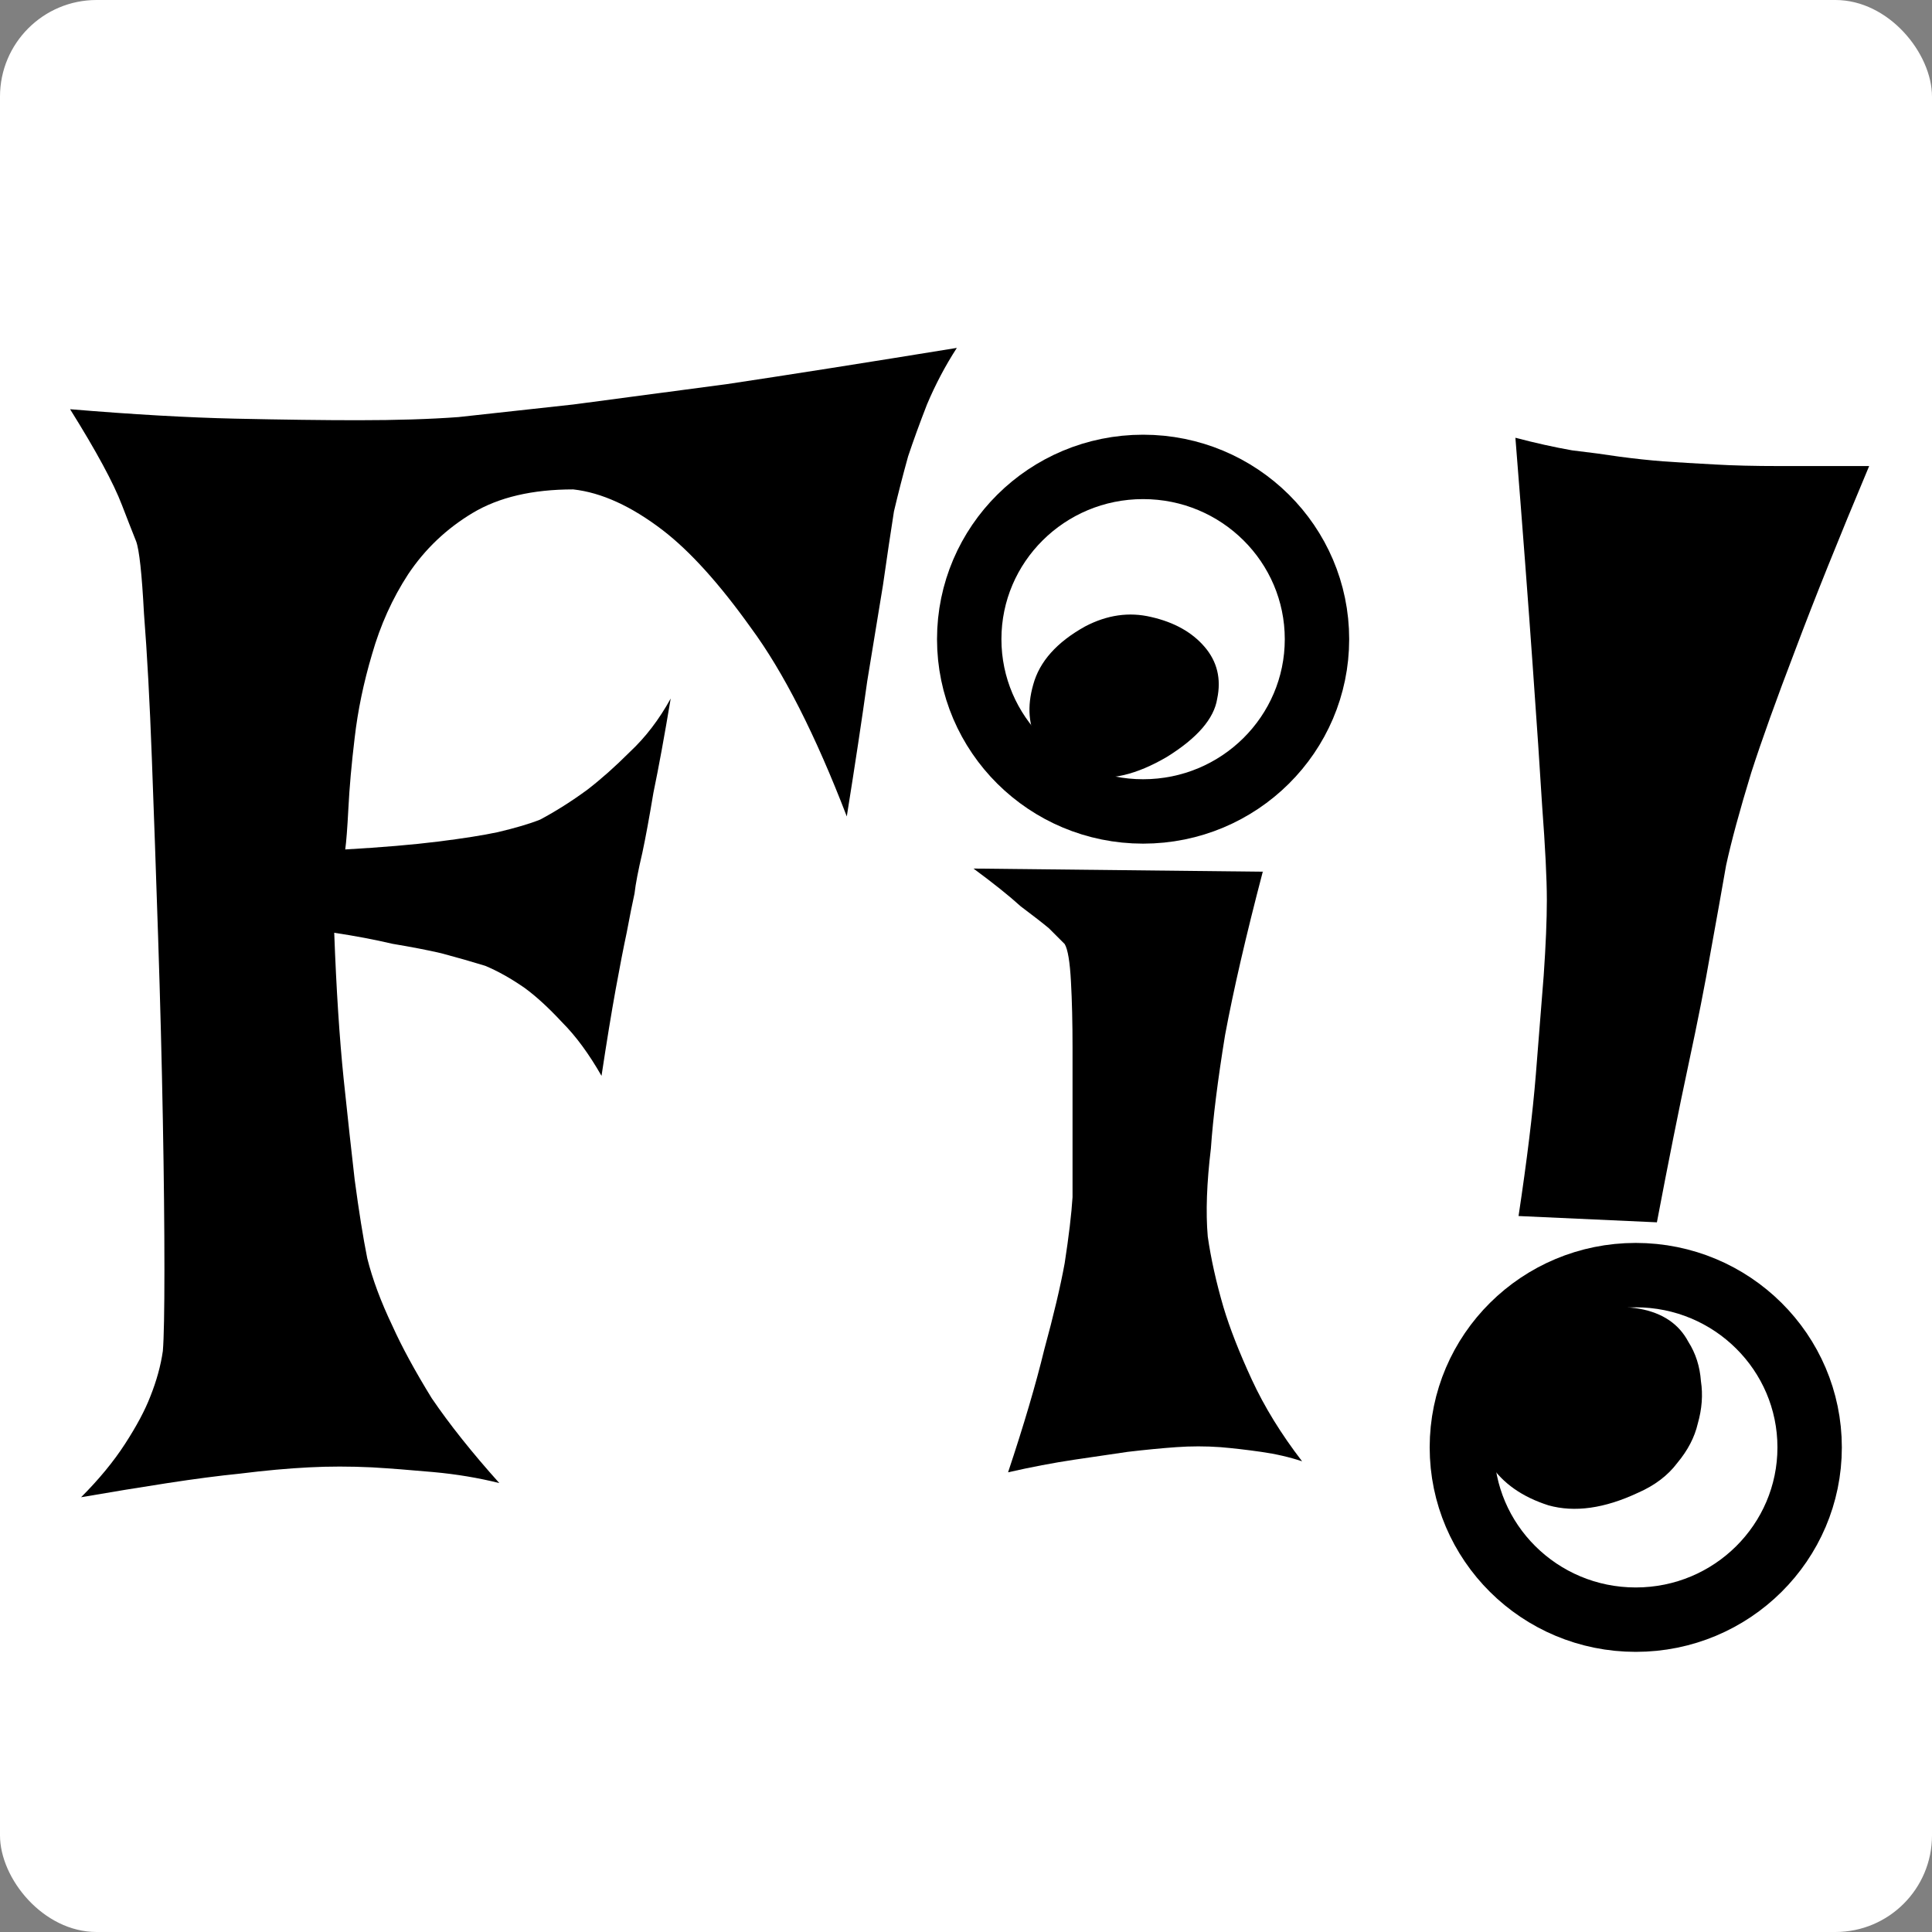 <svg width="600" height="600" viewBox="0 0 600 600" fill="none" xmlns="http://www.w3.org/2000/svg">
<rect x="0" y="0" width="600" height="600" fill="#808080" stroke="none"/>
<g clip-path="url(#clip0_7_10)">
<rect width="600" height="600" rx="30" fill="white"/>
<path d="M21.766 127.086C41.297 128.714 58.387 129.69 73.035 130.016C88.009 130.341 100.704 130.504 111.121 130.504C123.165 130.504 133.582 130.178 142.371 129.527C151.486 128.551 163.367 127.249 178.016 125.621C190.385 123.993 206.336 121.878 225.867 119.273C245.398 116.344 269.161 112.6 297.156 108.043C293.576 113.577 290.483 119.436 287.879 125.621C285.6 131.48 283.647 136.852 282.02 141.734C280.392 147.594 278.927 153.29 277.625 158.824C276.648 165.009 275.509 172.659 274.207 181.773C272.905 189.586 271.277 199.514 269.324 211.559C267.697 223.277 265.581 237.275 262.977 253.551C253.211 228.16 243.283 208.629 233.191 194.957C223.426 181.285 214.311 171.194 205.848 164.684C196.082 157.197 186.805 152.965 178.016 151.988C165.32 151.988 154.904 154.43 146.766 159.312C138.628 164.195 131.954 170.543 126.746 178.355C121.863 185.842 118.12 194.143 115.516 203.258C112.911 212.047 111.121 220.673 110.145 229.137C109.168 237.275 108.517 244.599 108.191 251.109C107.866 257.294 107.54 261.526 107.215 263.805C118.608 263.154 128.211 262.34 136.023 261.363C143.836 260.387 150.021 259.41 154.578 258.434C160.112 257.132 164.507 255.829 167.762 254.527C172.645 251.923 177.527 248.831 182.41 245.25C186.642 241.995 191.036 238.089 195.594 233.531C200.477 228.974 204.708 223.44 208.289 216.93C206.336 228.648 204.546 238.414 202.918 246.227C201.616 254.039 200.477 260.224 199.5 264.781C198.198 270.315 197.384 274.547 197.059 277.477C196.408 280.406 195.594 284.475 194.617 289.684C193.641 294.241 192.501 300.1 191.199 307.262C189.897 314.423 188.432 323.375 186.805 334.117C182.898 327.281 178.829 321.747 174.598 317.516C170.366 312.958 166.46 309.378 162.879 306.773C158.647 303.844 154.578 301.565 150.672 299.938C146.44 298.635 141.883 297.333 137 296.031C132.768 295.055 127.723 294.078 121.863 293.102C116.329 291.799 110.307 290.66 103.797 289.684C104.448 307.262 105.424 322.398 106.727 335.094C108.029 347.464 109.168 357.88 110.145 366.344C111.447 376.109 112.749 384.247 114.051 390.758C115.678 397.268 118.283 404.267 121.863 411.754C124.793 418.264 128.862 425.751 134.07 434.215C139.604 442.353 146.603 451.142 155.066 460.582C148.556 458.954 141.72 457.815 134.559 457.164C127.397 456.513 121.049 456.025 115.516 455.699C108.68 455.374 102.169 455.374 95.984 455.699C89.474 456.025 82.312 456.676 74.5 457.652C67.99 458.303 60.503 459.28 52.039 460.582C43.575 461.884 34.624 463.349 25.184 464.977C30.717 459.443 35.275 453.909 38.855 448.375C42.436 442.841 45.04 437.958 46.668 433.727C48.621 428.844 49.923 424.124 50.574 419.566C50.9 415.66 51.062 407.197 51.062 394.176C51.062 380.829 50.9 365.367 50.574 347.789C50.249 329.885 49.76 311.005 49.109 291.148C48.458 271.292 47.807 252.737 47.156 235.484C46.505 217.906 45.691 202.932 44.715 190.562C44.064 178.193 43.25 170.706 42.273 168.102C40.971 164.846 39.507 161.103 37.879 156.871C35.275 150.035 29.904 140.107 21.766 127.086Z" fill="black"/>
<path d="M302.324 269.738L392.168 270.715C386.96 290.572 383.053 307.499 380.449 321.496C378.171 335.493 376.706 347.212 376.055 356.652C374.753 367.395 374.427 376.509 375.078 383.996C376.055 390.832 377.682 398.156 379.961 405.969C381.914 412.479 384.844 419.966 388.75 428.43C392.656 436.893 397.865 445.357 404.375 453.82C400.469 452.518 396.237 451.542 391.68 450.891C387.122 450.24 382.891 449.751 378.984 449.426C374.427 449.1 369.87 449.1 365.312 449.426C360.755 449.751 355.71 450.24 350.176 450.891C345.618 451.542 340.085 452.355 333.574 453.332C327.064 454.309 320.228 455.611 313.066 457.238C317.949 442.59 321.693 429.895 324.297 419.152C327.227 408.41 329.342 399.458 330.645 392.297C331.947 383.833 332.76 376.997 333.086 371.789C333.086 365.279 333.086 357.954 333.086 349.816C333.086 341.353 333.086 333.215 333.086 325.402C333.086 317.59 332.923 310.754 332.598 304.895C332.272 298.71 331.621 294.803 330.645 293.176L325.762 288.293C323.809 286.665 320.879 284.387 316.973 281.457C313.392 278.202 308.509 274.296 302.324 269.738ZM336.992 194.543C343.828 190.962 350.664 189.986 357.5 191.613C364.661 193.241 370.195 196.333 374.102 200.891C378.008 205.448 379.31 210.819 378.008 217.004C377.031 223.189 371.823 229.211 362.383 235.07C352.943 240.604 344.642 242.557 337.48 240.93C330.319 239.302 325.273 235.884 322.344 230.676C319.414 225.467 318.926 219.445 320.879 212.609C322.832 205.448 328.203 199.426 336.992 194.543Z" fill="black"/>
<path d="M409 198.5C409 227.973 384.897 252 355 252C325.103 252 301 227.973 301 198.5C301 169.027 325.103 145 355 145C384.897 145 409 169.027 409 198.5Z" stroke="black" stroke-width="20"/>
<path d="M562 449.5C562 478.973 537.897 503 508 503C478.103 503 454 478.973 454 449.5C454 420.027 478.103 396 508 396C537.897 396 562 420.027 562 449.5Z" stroke="black" stroke-width="20"/>
<path d="M470.621 135.949C476.806 137.577 482.665 138.879 488.199 139.855C493.733 140.507 498.616 141.158 502.848 141.809C507.73 142.46 512.288 142.948 516.52 143.273C521.077 143.599 526.448 143.924 532.633 144.25C538.167 144.576 544.84 144.738 552.652 144.738C560.465 144.738 569.742 144.738 580.484 144.738C571.044 167.199 563.395 186.242 557.535 201.867C551.676 217.167 547.118 229.862 543.863 239.953C540.283 251.672 537.678 261.275 536.051 268.762C534.749 276.249 533.121 285.363 531.168 296.105C529.54 305.546 527.262 317.102 524.332 330.773C521.402 344.445 518.147 360.721 514.566 379.602L471.598 377.648C474.202 360.396 475.992 345.747 476.969 333.703C477.945 321.333 478.759 311.079 479.41 302.941C480.061 293.501 480.387 285.689 480.387 279.504C480.387 272.993 479.898 263.228 478.922 250.207C478.271 239.465 477.294 224.979 475.992 206.75C474.69 188.195 472.9 164.595 470.621 135.949ZM524.332 416.711C526.611 420.292 527.913 424.361 528.238 428.918C528.889 433.15 528.564 437.544 527.262 442.102C526.285 446.333 524.169 450.402 520.914 454.309C517.984 458.215 513.915 461.307 508.707 463.586C498.29 468.469 489.013 469.771 480.875 467.492C472.737 464.888 466.715 460.656 462.809 454.797C460.53 451.542 459.228 447.961 458.902 444.055C458.902 439.823 459.716 435.754 461.344 431.848C462.971 427.616 465.576 423.71 469.156 420.129C472.737 416.548 477.294 413.618 482.828 411.34C493.57 406.783 502.359 405.155 509.195 406.457C516.357 407.759 521.402 411.177 524.332 416.711Z" fill="black"/>
</g>
<defs>
<clipPath id="clip0_7_10">
<rect width="600" height="600" rx="30" fill="white"/>
</clipPath>
</defs>
</svg>
